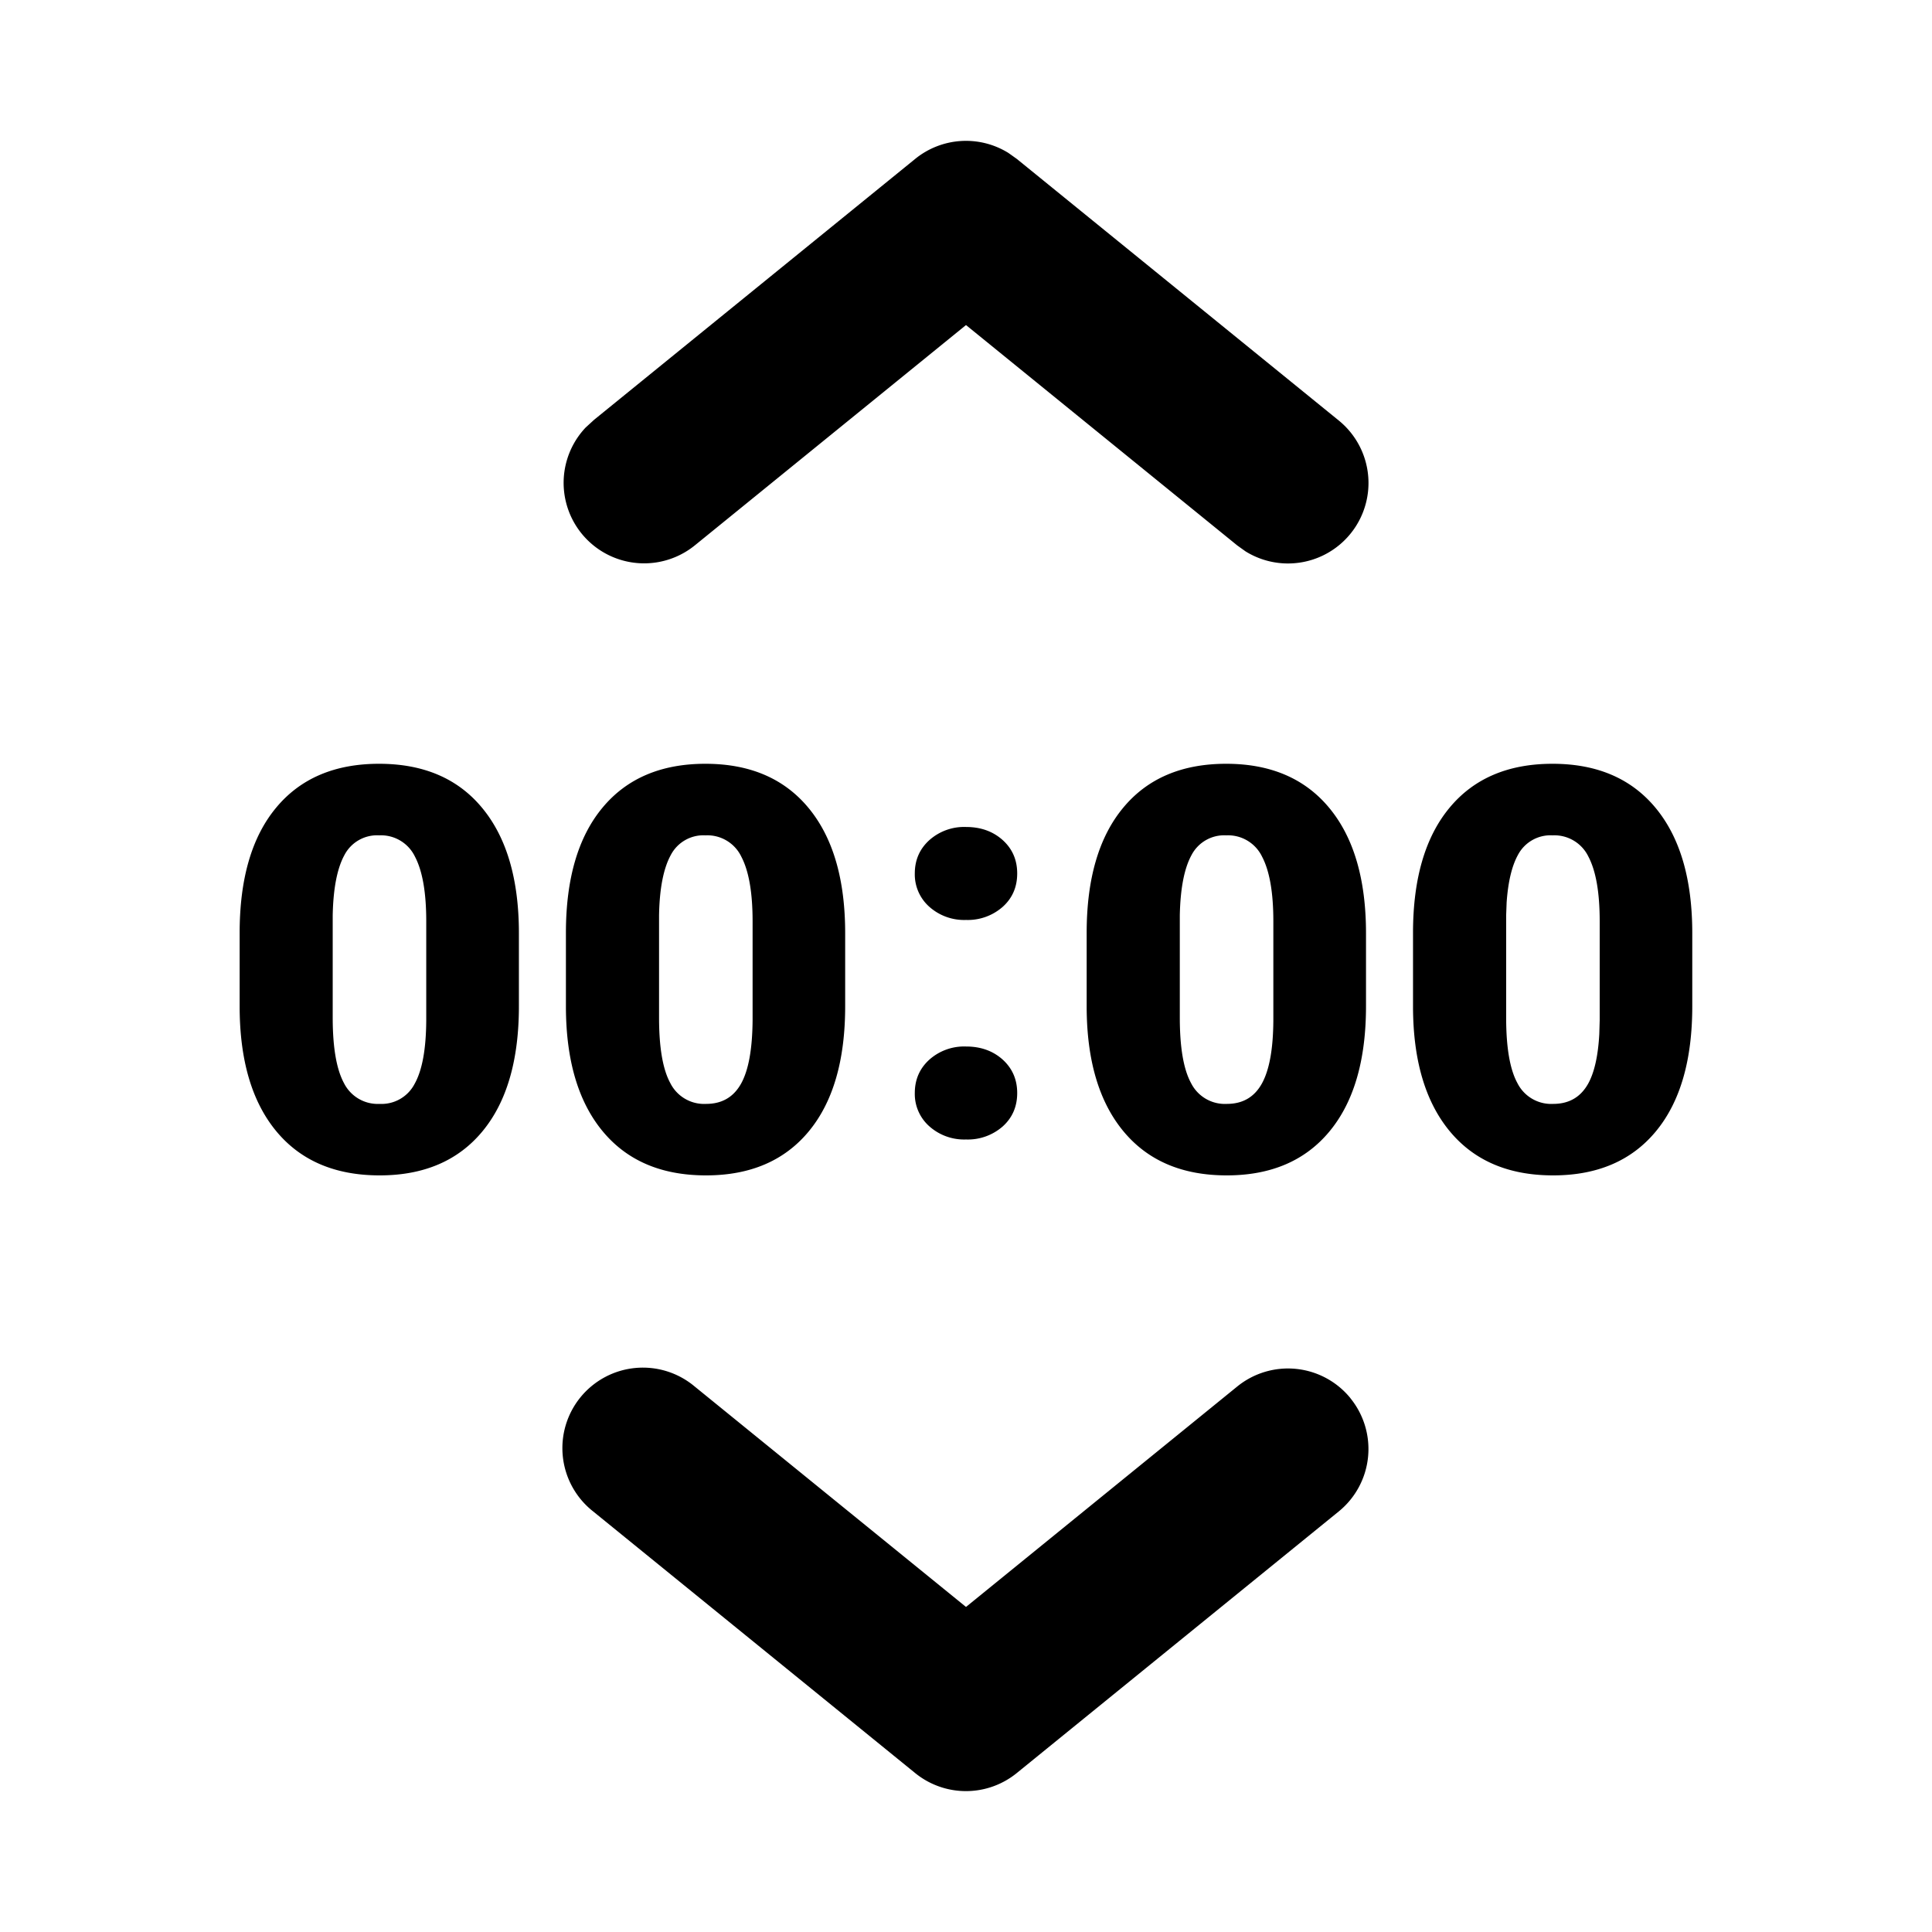 <svg xmlns="http://www.w3.org/2000/svg" xmlns:xlink="http://www.w3.org/1999/xlink" aria-hidden="true" role="img" class="iconify iconify--fluent" width="1em" height="1em" preserveAspectRatio="xMidYMid meet" viewBox="0 0 24 24"><path fill="currentColor" d="M16.776 17.37a1 1 0 0 1-.146 1.406l-4 3.25a1 1 0 0 1-1.261 0l-4-3.25a1 1 0 1 1 1.261-1.552L12 19.962l3.369-2.738a1 1 0 0 1 1.407.145ZM4.709 9.488c.552 0 .98.183 1.282.55c.303.367.455.885.455 1.555v.906c0 .672-.151 1.19-.453 1.555c-.302.365-.728.547-1.277.547c-.553 0-.982-.183-1.285-.55c-.303-.367-.454-.884-.454-1.552v-.91c0-.671.15-1.19.452-1.554c.302-.365.729-.547 1.28-.547Zm4.054 0c.552 0 .979.183 1.282.55c.303.367.454.885.454 1.555v.906c0 .672-.15 1.19-.452 1.555c-.302.365-.728.547-1.277.547c-.554 0-.982-.183-1.285-.55c-.303-.367-.455-.884-.455-1.552v-.91c0-.671.151-1.19.453-1.554c.302-.365.729-.547 1.28-.547Zm6.47 0c.55 0 .978.183 1.281.55c.303.367.455.885.455 1.555v.906c0 .672-.151 1.19-.453 1.555c-.302.365-.728.547-1.277.547c-.554 0-.982-.183-1.285-.55c-.303-.367-.455-.884-.455-1.552v-.91c0-.671.151-1.19.453-1.554c.302-.365.729-.547 1.28-.547Zm4.053 0c.552 0 .979.183 1.282.55c.303.367.454.885.454 1.555v.906c0 .672-.15 1.19-.452 1.555c-.302.365-.728.547-1.277.547c-.554 0-.982-.183-1.285-.55c-.303-.367-.455-.884-.455-1.552v-.91c0-.671.151-1.19.453-1.554c.302-.365.729-.547 1.28-.547ZM12 13c.183 0 .334.054.455.162c.12.109.181.247.181.416c0 .168-.06.307-.18.415a.656.656 0 0 1-.456.162a.65.65 0 0 1-.456-.164a.536.536 0 0 1-.18-.413c0-.167.06-.305.18-.414A.65.65 0 0 1 12 13Zm-7.29-2.623a.457.457 0 0 0-.432.246c-.09.165-.138.413-.145.746v1.271c0 .372.047.643.14.815a.47.47 0 0 0 .444.258a.463.463 0 0 0 .434-.25c.094-.168.142-.43.144-.789v-1.23c0-.358-.047-.625-.14-.802a.468.468 0 0 0-.445-.265Zm4.054 0a.457.457 0 0 0-.432.246c-.09.165-.139.413-.145.746v1.271c0 .372.046.643.14.815a.47.47 0 0 0 .444.258c.196 0 .34-.083.434-.25c.094-.168.141-.43.144-.789v-1.23c0-.358-.047-.625-.14-.802a.468.468 0 0 0-.445-.265Zm6.47 0a.458.458 0 0 0-.433.246c-.09.165-.138.413-.145.746v1.271c0 .372.046.643.14.815a.47.47 0 0 0 .444.258c.196 0 .34-.083.434-.25c.094-.168.142-.43.144-.789v-1.23c0-.358-.047-.625-.14-.802a.469.469 0 0 0-.445-.265Zm4.053 0a.457.457 0 0 0-.432.246c-.075.137-.121.333-.139.586l-.006.16v1.271c0 .372.046.643.14.815a.47.47 0 0 0 .444.258c.196 0 .34-.083.434-.25c.078-.14.124-.346.139-.618l.005-.17v-1.231c0-.358-.047-.625-.14-.802a.469.469 0 0 0-.445-.265ZM12 10.273c.183 0 .334.054.455.162c.12.108.181.246.181.415c0 .169-.06.307-.18.415a.656.656 0 0 1-.456.163a.65.65 0 0 1-.456-.164a.537.537 0 0 1-.18-.414c0-.166.06-.304.18-.413a.65.65 0 0 1 .457-.164Zm-4.63-5.05l4-3.25a1 1 0 0 1 1.157-.073l.104.074l4 3.25a1 1 0 0 1-1.159 1.625l-.102-.073L12 4.038L8.63 6.776A1 1 0 0 1 7.276 5.31l.093-.085l4-3.25l-4 3.25Z"></path></svg>
